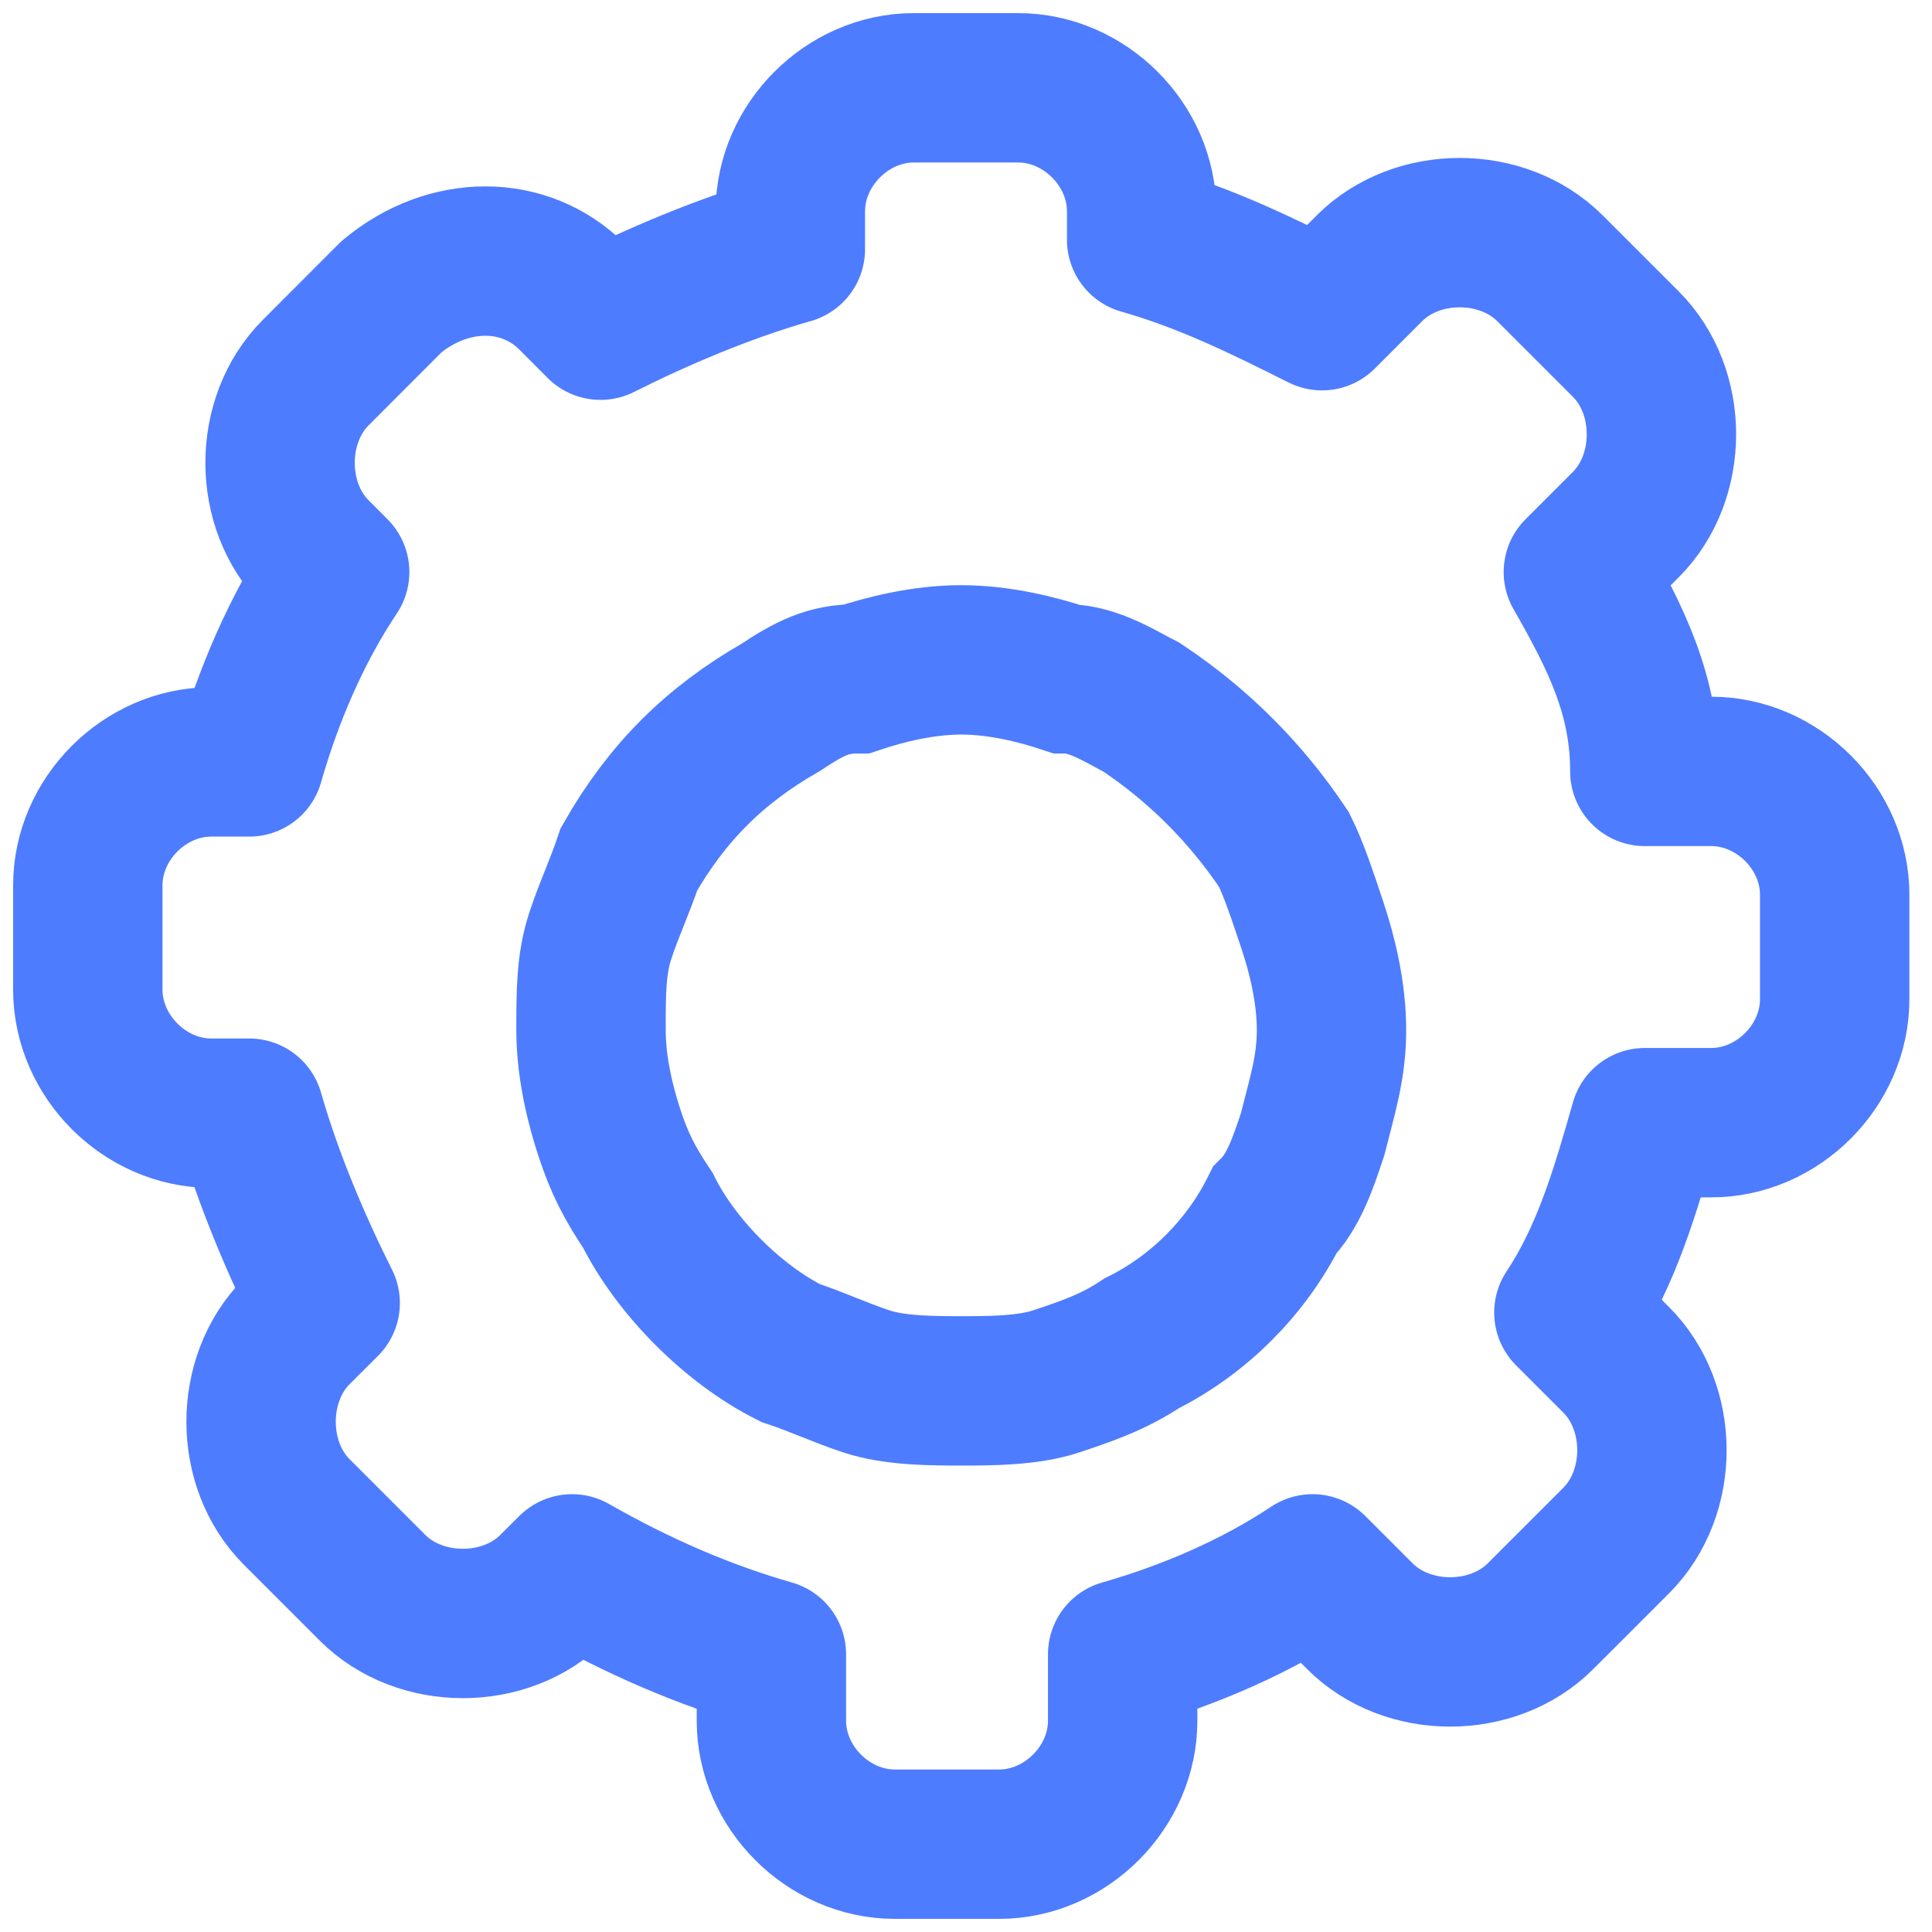 <svg width="22" height="22" viewBox="0 0 22 22" fill="none" xmlns="http://www.w3.org/2000/svg">
<path d="M15.162 11.73C15.162 12.162 15.054 12.487 14.946 12.919C14.838 13.243 14.73 13.568 14.514 13.784C14.189 14.433 13.649 14.973 13 15.297C12.676 15.514 12.351 15.622 12.027 15.73C11.703 15.838 11.27 15.838 10.946 15.838C10.622 15.838 10.189 15.838 9.865 15.73C9.541 15.622 9.324 15.514 9 15.406C8.351 15.081 7.703 14.433 7.378 13.784C7.162 13.46 7.054 13.243 6.946 12.919C6.838 12.595 6.73 12.162 6.73 11.73C6.73 11.297 6.73 10.973 6.838 10.649C6.946 10.325 7.054 10.108 7.162 9.784C7.595 9.027 8.135 8.487 8.892 8.054C9.216 7.838 9.432 7.73 9.757 7.73C10.081 7.622 10.514 7.514 10.946 7.514C11.378 7.514 11.811 7.622 12.135 7.73C12.46 7.73 12.784 7.946 13 8.054C13.649 8.487 14.189 9.027 14.622 9.676C14.73 9.892 14.838 10.216 14.946 10.541C15.054 10.865 15.162 11.297 15.162 11.73Z" stroke="#4E7CFF" stroke-width="1.701" stroke-miterlimit="10"/>
<path d="M17.973 6.514L18.514 5.973C19.054 5.432 19.054 4.459 18.514 3.919L17.649 3.054C17.108 2.514 16.135 2.514 15.595 3.054L15.054 3.595C14.405 3.27 13.757 2.946 13 2.73V2.405C13 1.649 12.351 1 11.595 1H10.405C9.649 1 9 1.649 9 2.405V2.838C8.243 3.054 7.486 3.378 6.838 3.703L6.514 3.378C5.973 2.838 5.108 2.838 4.459 3.378L3.595 4.243C3.054 4.784 3.054 5.757 3.595 6.297L3.811 6.514C3.378 7.162 3.054 7.919 2.838 8.676H2.405C1.649 8.676 1 9.324 1 10.081V11.27C1 12.027 1.649 12.676 2.405 12.676H2.838C3.054 13.432 3.378 14.189 3.703 14.838L3.378 15.162C2.838 15.703 2.838 16.676 3.378 17.216L4.243 18.081C4.784 18.622 5.757 18.622 6.297 18.081L6.514 17.865C7.27 18.297 8.027 18.622 8.784 18.838V19.595C8.784 20.351 9.432 21 10.189 21H11.378C12.135 21 12.784 20.351 12.784 19.595V18.838C13.54 18.622 14.297 18.297 14.946 17.865L15.486 18.405C16.027 18.946 17 18.946 17.541 18.405L18.405 17.541C18.946 17 18.946 16.027 18.405 15.486L17.865 14.946C18.297 14.297 18.514 13.54 18.73 12.784H19.486C20.243 12.784 20.892 12.135 20.892 11.378V10.189C20.892 9.432 20.243 8.784 19.486 8.784H18.73C18.73 7.919 18.405 7.27 17.973 6.514Z" stroke="#4E7CFF" stroke-width="1.701" stroke-miterlimit="10" stroke-linecap="round" stroke-linejoin="round"/>
</svg>
